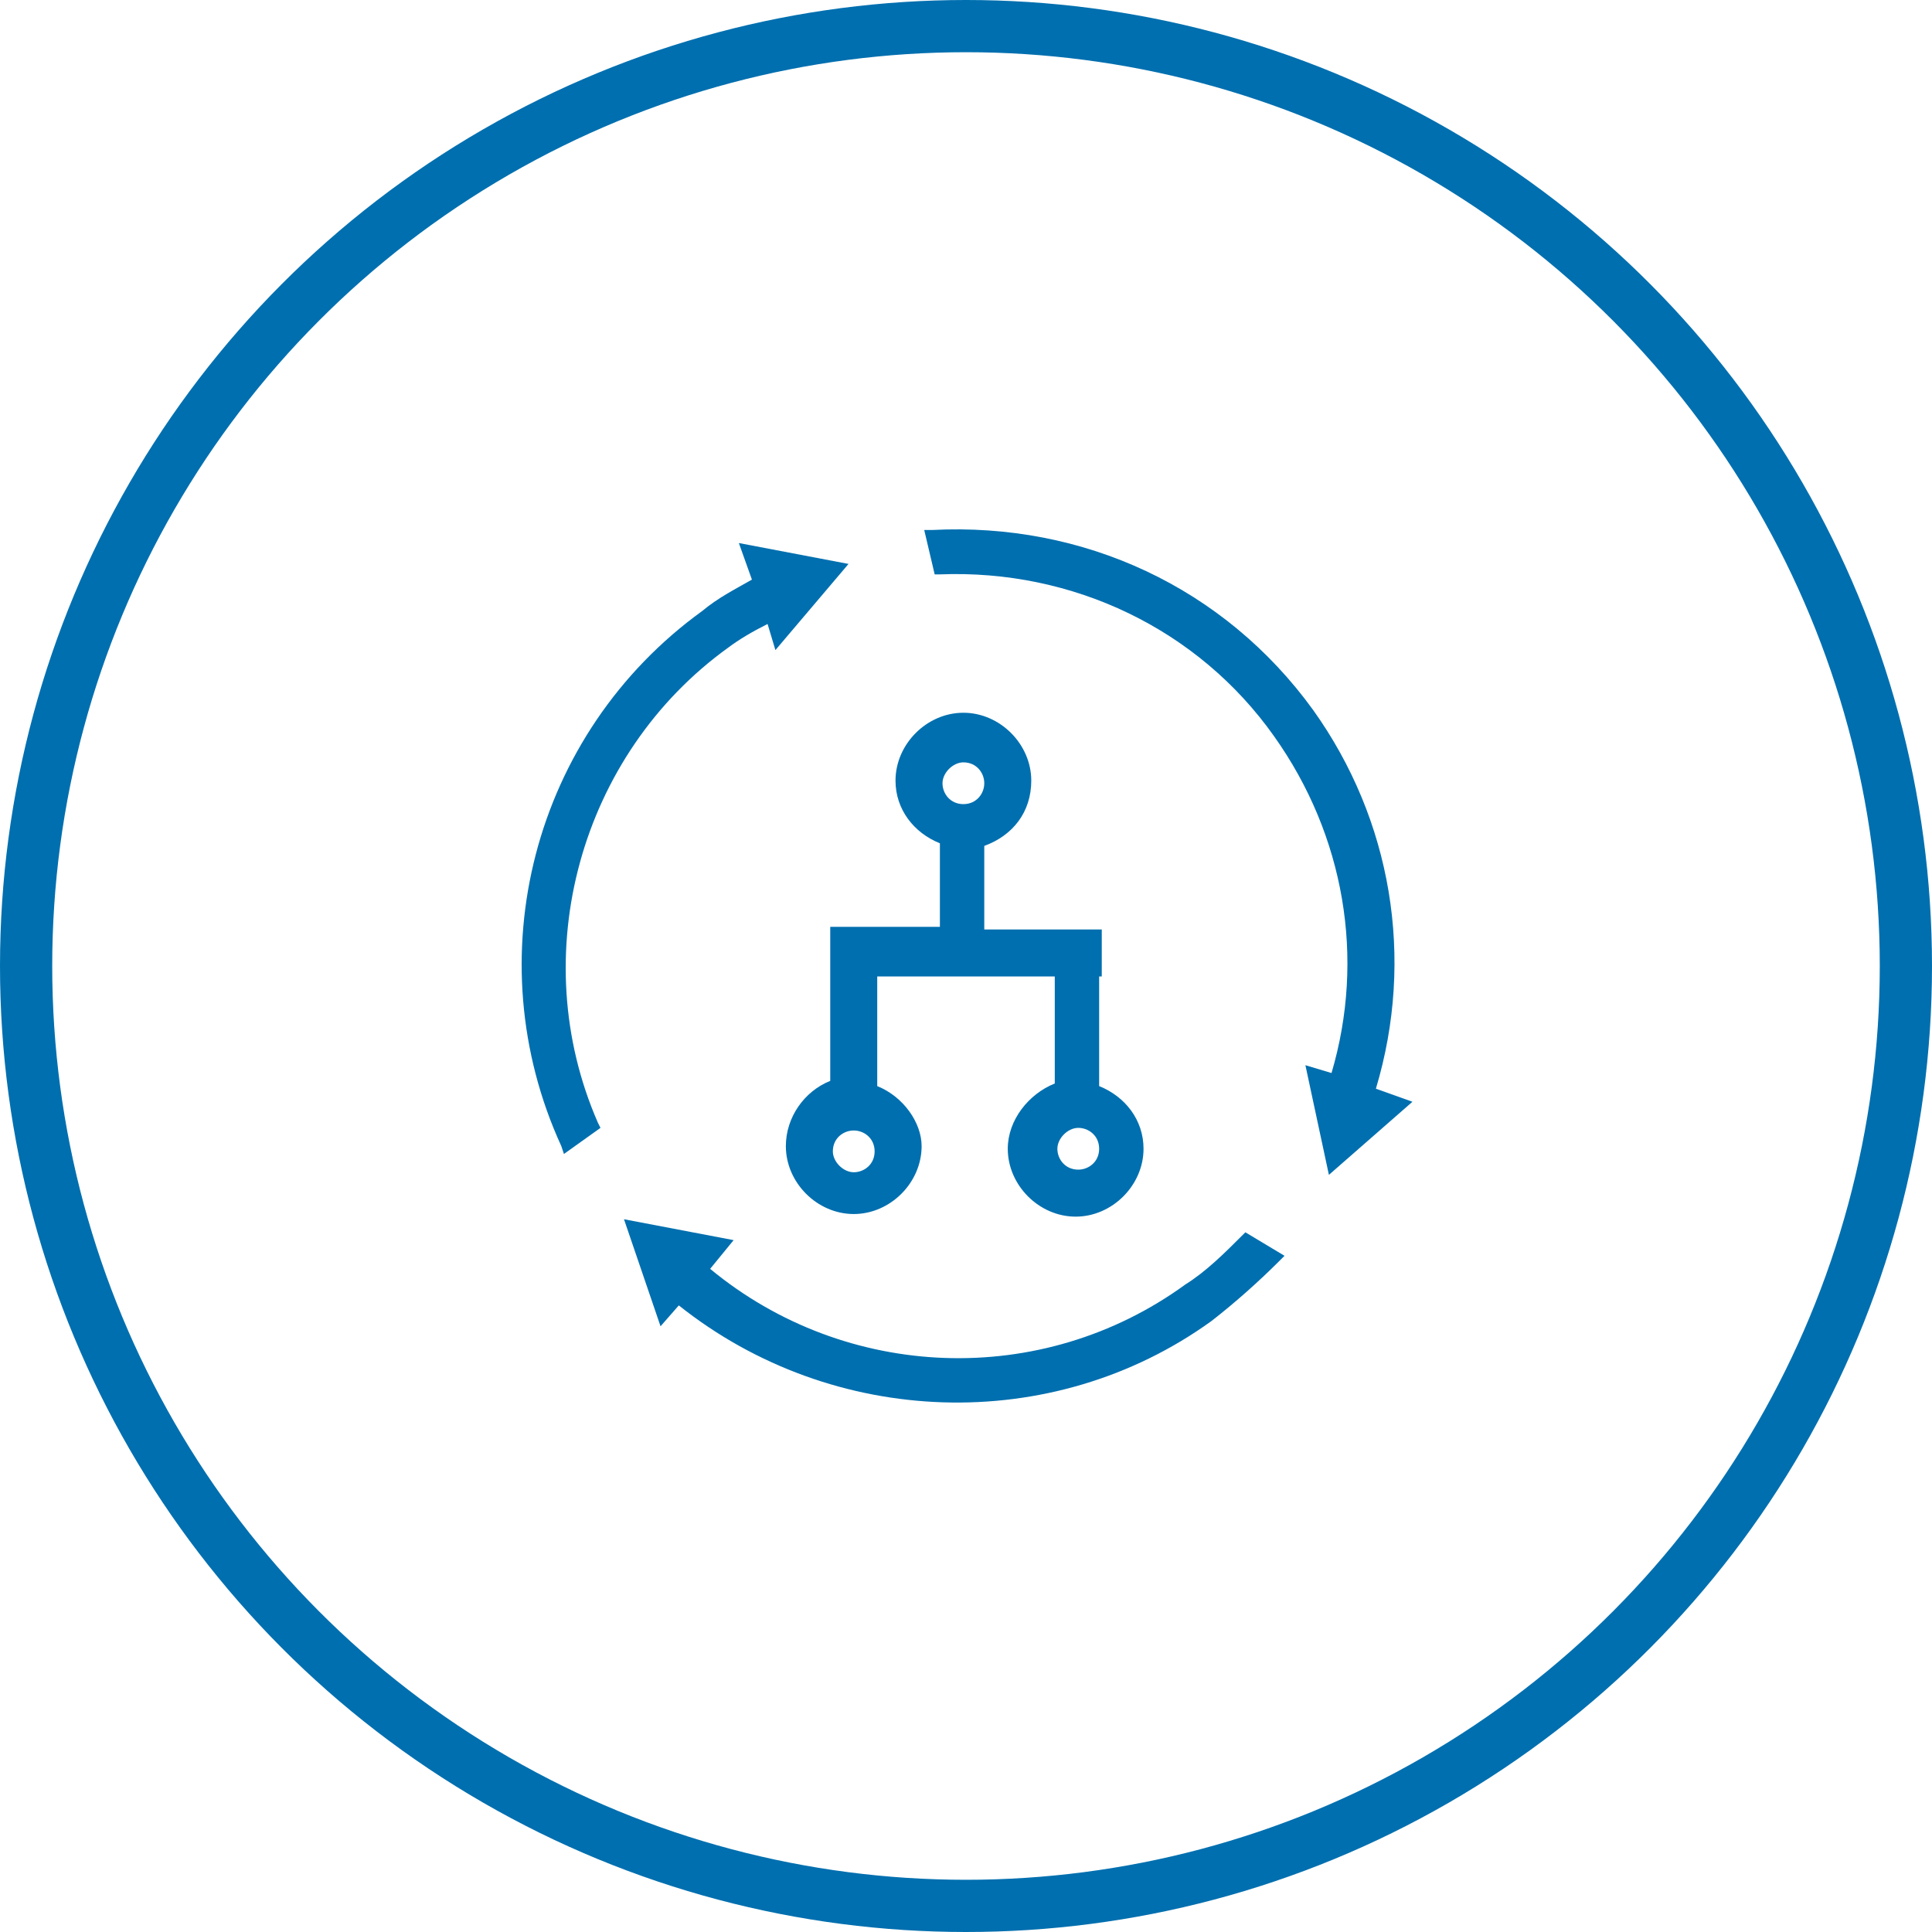 <?xml version="1.0" encoding="utf-8"?>
<!-- Generator: Adobe Illustrator 21.0.2, SVG Export Plug-In . SVG Version: 6.00 Build 0)  -->
<svg version="1.1" id="Layer_1" xmlns="http://www.w3.org/2000/svg" xmlns:xlink="http://www.w3.org/1999/xlink" x="0px" y="0px"
	 viewBox="0 0 74 74" style="enable-background:new 0 0 74 74;" xml:space="preserve">
<style type="text/css">
	.st0{fill:none;stroke:#006FAF;stroke-width:2;stroke-miterlimit:10;}
	.st1{fill:#006FAF;}
</style>
<title>Cloud &amp;amp; Infrastructure Services</title>
<circle class="st0" cx="37" cy="37" r="36"/>
<path class="st1" d="M33.6,41.6v-4.2l6.8,0v4.1c-1,0.4-1.8,1.4-1.8,2.5c0,1.4,1.2,2.6,2.6,2.6c1.4,0,2.6-1.2,2.6-2.6
	c0-1.1-0.7-2-1.7-2.4v-4.2l0.1,0l0-1.8l-4.5,0v-3.2c1.1-0.4,1.8-1.3,1.8-2.5c0-1.4-1.2-2.6-2.6-2.6c-1.4,0-2.6,1.2-2.6,2.6
	c0,1.1,0.7,2,1.7,2.4v3.2l-4.2,0l0,1.5l0,0.2v4.2c-1,0.4-1.7,1.4-1.7,2.5c0,1.4,1.2,2.6,2.6,2.6s2.6-1.2,2.6-2.6
	C35.3,43,34.6,42,33.6,41.6z M33.5,44.1c0,0.5-0.4,0.8-0.8,0.8s-0.8-0.4-0.8-0.8c0-0.5,0.4-0.8,0.8-0.8S33.5,43.6,33.5,44.1z
	 M42.1,44c0,0.5-0.4,0.8-0.8,0.8c-0.5,0-0.8-0.4-0.8-0.8s0.4-0.8,0.8-0.8C41.7,43.2,42.1,43.5,42.1,44z M36.9,30.8
	c-0.5,0-0.8-0.4-0.8-0.8s0.4-0.8,0.8-0.8c0.5,0,0.8,0.4,0.8,0.8S37.4,30.8,36.9,30.8z"/>
<g>
	<path class="st1" d="M27.9,24.8c0.4-0.3,0.9-0.6,1.5-0.9l0.3,1l2.8-3.3l-4.2-0.8l0.5,1.4c-0.7,0.4-1.3,0.7-1.9,1.2
		c-6.5,4.7-8.7,13.3-5.4,20.5l0.1,0.3l1.4-1L22.9,43C20.1,36.6,22.2,28.9,27.9,24.8z"/>
	<path class="st1" d="M36,22c5.1-0.2,9.9,2.1,12.8,6.2c2.7,3.8,3.5,8.5,2.2,12.9l-1-0.3l0.9,4.2l3.2-2.8l-1.4-0.5
		c1.5-5,0.6-10.3-2.4-14.5c-3.4-4.7-8.8-7.2-14.6-6.9l-0.3,0l0.4,1.7L36,22z"/>
	<path class="st1" d="M46.4,50.6c0.9-0.7,1.8-1.5,2.6-2.3l0.2-0.2l-1.5-0.9l-0.1,0.1c-0.7,0.7-1.4,1.4-2.2,1.9
		c-5.5,4-13,3.7-18.2-0.6l0.9-1.1l-4.2-0.8l1.4,4.1l0.7-0.8C31.9,54.7,40.3,55,46.4,50.6z"/>
</g>
</svg>
